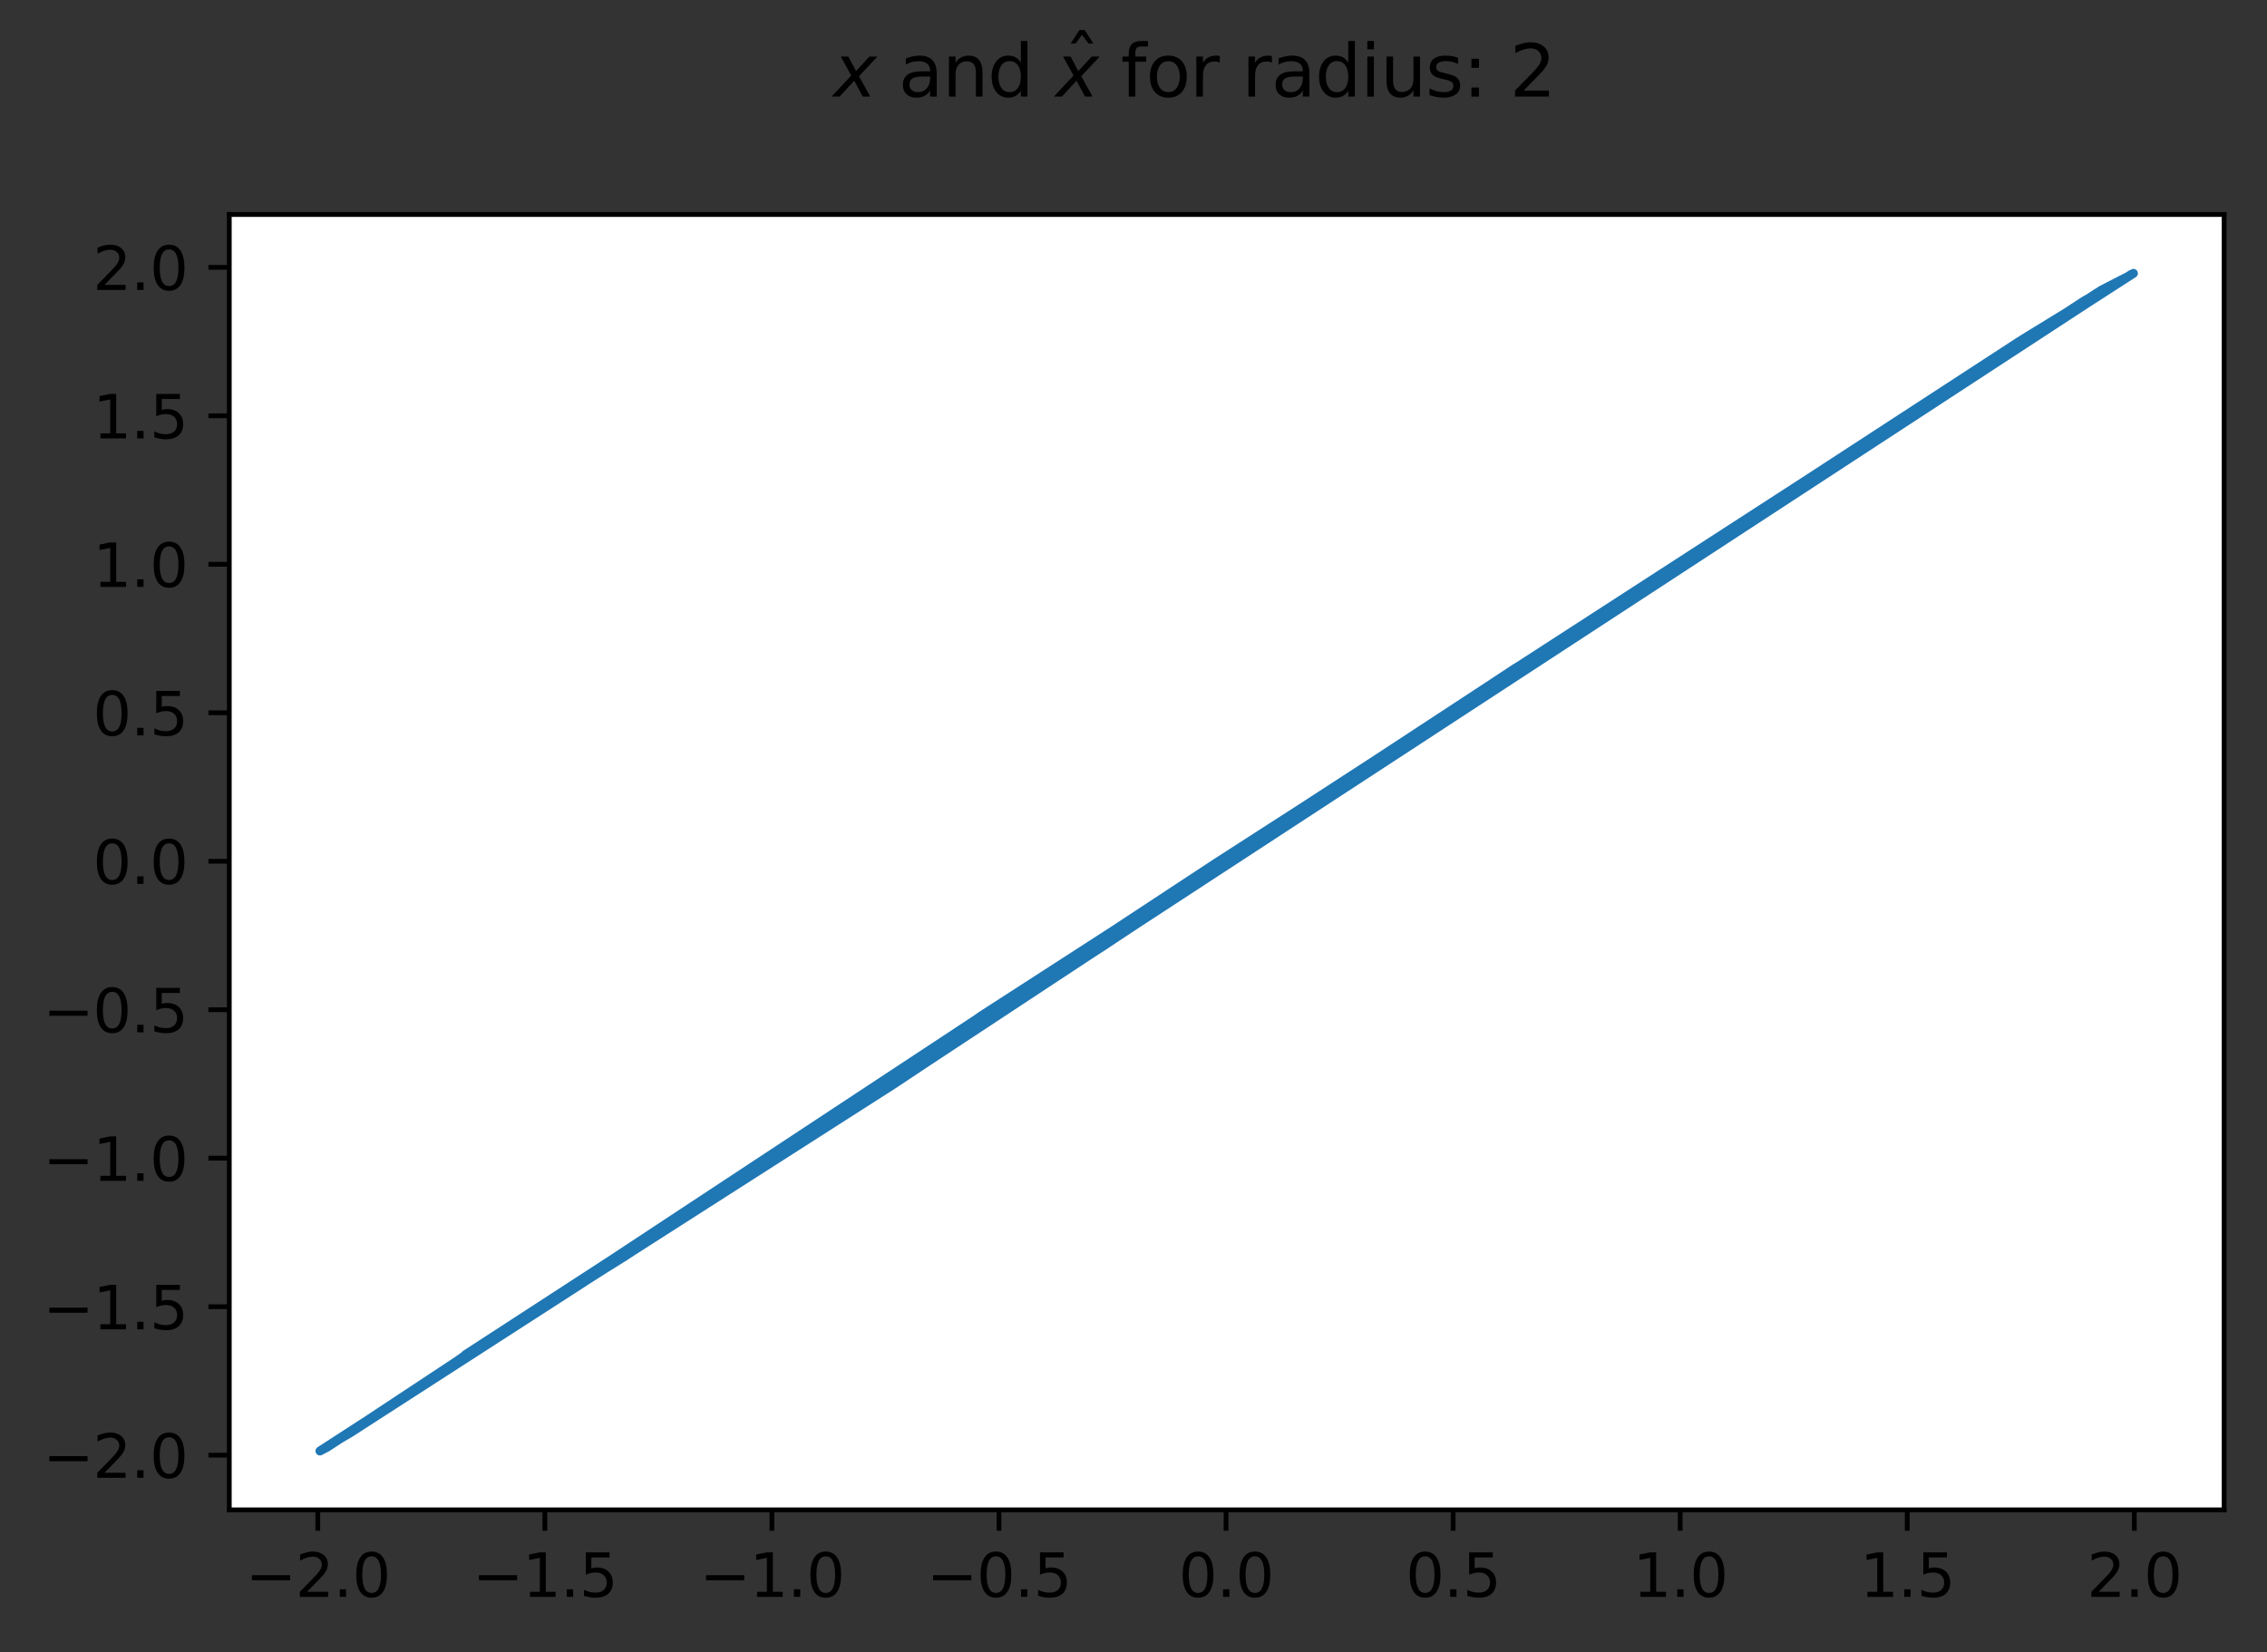 <?xml version="1.0" encoding="utf-8" standalone="no"?>
<!DOCTYPE svg PUBLIC "-//W3C//DTD SVG 1.1//EN"
  "http://www.w3.org/Graphics/SVG/1.1/DTD/svg11.dtd">
<svg xmlns:xlink="http://www.w3.org/1999/xlink" width="380.483pt" height="277.318pt" viewBox="0 0 380.483 277.318" xmlns="http://www.w3.org/2000/svg" version="1.1">
 <rect x="0" y="0" width="380.483" height="277.318" fill="#333333" stroke="none"/>
 <defs>
  <style type="text/css">*{stroke-linejoin: round; stroke-linecap: butt}</style>
 </defs>
 <g id="figure_1">
  <g id="patch_1">
   <path d="M -0 277.318 
L 380.483 277.318 
L 380.483 0 
L -0 0 
L -0 277.318 
z
" style="fill: none"/>
  </g>
  <g id="axes_1">
   <g id="patch_2">
    <path d="M 38.483 253.44 
L 373.283 253.44 
L 373.283 36 
L 38.483 36 
z
" style="fill: #ffffff"/>
   </g>
   <g id="matplotlib.axis_1">
    <g id="xtick_1">
     <g id="line2d_1">
      <defs>
       <path id="md99ba9cc0b" d="M 0 0 
L 0 3.5 
" style="stroke: #000000; stroke-width: 0.8"/>
      </defs>
      <g>
       <use xlink:href="#md99ba9cc0b" x="53.336" y="253.44" style="stroke: #000000; stroke-width: 0.8"/>
      </g>
     </g>
     <g id="text_1">
      <!-- −2.0 -->
      <g transform="translate(41.195 268.038) scale(0.1 -0.1)">
       <defs>
        <path id="DejaVuSans-2212" d="M 678 2272 
L 4684 2272 
L 4684 1741 
L 678 1741 
L 678 2272 
z
" transform="scale(0.016)"/>
        <path id="DejaVuSans-32" d="M 1228 531 
L 3431 531 
L 3431 0 
L 469 0 
L 469 531 
Q 828 903 1448 1529 
Q 2069 2156 2228 2338 
Q 2531 2678 2651 2914 
Q 2772 3150 2772 3378 
Q 2772 3750 2511 3984 
Q 2250 4219 1831 4219 
Q 1534 4219 1204 4116 
Q 875 4013 500 3803 
L 500 4441 
Q 881 4594 1212 4672 
Q 1544 4750 1819 4750 
Q 2544 4750 2975 4387 
Q 3406 4025 3406 3419 
Q 3406 3131 3298 2873 
Q 3191 2616 2906 2266 
Q 2828 2175 2409 1742 
Q 1991 1309 1228 531 
z
" transform="scale(0.016)"/>
        <path id="DejaVuSans-2e" d="M 684 794 
L 1344 794 
L 1344 0 
L 684 0 
L 684 794 
z
" transform="scale(0.016)"/>
        <path id="DejaVuSans-30" d="M 2034 4250 
Q 1547 4250 1301 3770 
Q 1056 3291 1056 2328 
Q 1056 1369 1301 889 
Q 1547 409 2034 409 
Q 2525 409 2770 889 
Q 3016 1369 3016 2328 
Q 3016 3291 2770 3770 
Q 2525 4250 2034 4250 
z
M 2034 4750 
Q 2819 4750 3233 4129 
Q 3647 3509 3647 2328 
Q 3647 1150 3233 529 
Q 2819 -91 2034 -91 
Q 1250 -91 836 529 
Q 422 1150 422 2328 
Q 422 3509 836 4129 
Q 1250 4750 2034 4750 
z
" transform="scale(0.016)"/>
       </defs>
       <use xlink:href="#DejaVuSans-2212"/>
       <use xlink:href="#DejaVuSans-32" x="83.789"/>
       <use xlink:href="#DejaVuSans-2e" x="147.412"/>
       <use xlink:href="#DejaVuSans-30" x="179.199"/>
      </g>
     </g>
    </g>
    <g id="xtick_2">
     <g id="line2d_2">
      <g>
       <use xlink:href="#md99ba9cc0b" x="91.446" y="253.44" style="stroke: #000000; stroke-width: 0.8"/>
      </g>
     </g>
     <g id="text_2">
      <!-- −1.5 -->
      <g transform="translate(79.304 268.038) scale(0.1 -0.1)">
       <defs>
        <path id="DejaVuSans-31" d="M 794 531 
L 1825 531 
L 1825 4091 
L 703 3866 
L 703 4441 
L 1819 4666 
L 2450 4666 
L 2450 531 
L 3481 531 
L 3481 0 
L 794 0 
L 794 531 
z
" transform="scale(0.016)"/>
        <path id="DejaVuSans-35" d="M 691 4666 
L 3169 4666 
L 3169 4134 
L 1269 4134 
L 1269 2991 
Q 1406 3038 1543 3061 
Q 1681 3084 1819 3084 
Q 2600 3084 3056 2656 
Q 3513 2228 3513 1497 
Q 3513 744 3044 326 
Q 2575 -91 1722 -91 
Q 1428 -91 1123 -41 
Q 819 9 494 109 
L 494 744 
Q 775 591 1075 516 
Q 1375 441 1709 441 
Q 2250 441 2565 725 
Q 2881 1009 2881 1497 
Q 2881 1984 2565 2268 
Q 2250 2553 1709 2553 
Q 1456 2553 1204 2497 
Q 953 2441 691 2322 
L 691 4666 
z
" transform="scale(0.016)"/>
       </defs>
       <use xlink:href="#DejaVuSans-2212"/>
       <use xlink:href="#DejaVuSans-31" x="83.789"/>
       <use xlink:href="#DejaVuSans-2e" x="147.412"/>
       <use xlink:href="#DejaVuSans-35" x="179.199"/>
      </g>
     </g>
    </g>
    <g id="xtick_3">
     <g id="line2d_3">
      <g>
       <use xlink:href="#md99ba9cc0b" x="129.555" y="253.44" style="stroke: #000000; stroke-width: 0.8"/>
      </g>
     </g>
     <g id="text_3">
      <!-- −1.0 -->
      <g transform="translate(117.414 268.038) scale(0.1 -0.1)">
       <use xlink:href="#DejaVuSans-2212"/>
       <use xlink:href="#DejaVuSans-31" x="83.789"/>
       <use xlink:href="#DejaVuSans-2e" x="147.412"/>
       <use xlink:href="#DejaVuSans-30" x="179.199"/>
      </g>
     </g>
    </g>
    <g id="xtick_4">
     <g id="line2d_4">
      <g>
       <use xlink:href="#md99ba9cc0b" x="167.665" y="253.44" style="stroke: #000000; stroke-width: 0.8"/>
      </g>
     </g>
     <g id="text_4">
      <!-- −0.5 -->
      <g transform="translate(155.524 268.038) scale(0.1 -0.1)">
       <use xlink:href="#DejaVuSans-2212"/>
       <use xlink:href="#DejaVuSans-30" x="83.789"/>
       <use xlink:href="#DejaVuSans-2e" x="147.412"/>
       <use xlink:href="#DejaVuSans-35" x="179.199"/>
      </g>
     </g>
    </g>
    <g id="xtick_5">
     <g id="line2d_5">
      <g>
       <use xlink:href="#md99ba9cc0b" x="205.775" y="253.44" style="stroke: #000000; stroke-width: 0.8"/>
      </g>
     </g>
     <g id="text_5">
      <!-- 0.0 -->
      <g transform="translate(197.823 268.038) scale(0.1 -0.1)">
       <use xlink:href="#DejaVuSans-30"/>
       <use xlink:href="#DejaVuSans-2e" x="63.623"/>
       <use xlink:href="#DejaVuSans-30" x="95.41"/>
      </g>
     </g>
    </g>
    <g id="xtick_6">
     <g id="line2d_6">
      <g>
       <use xlink:href="#md99ba9cc0b" x="243.884" y="253.44" style="stroke: #000000; stroke-width: 0.8"/>
      </g>
     </g>
     <g id="text_6">
      <!-- 0.5 -->
      <g transform="translate(235.933 268.038) scale(0.1 -0.1)">
       <use xlink:href="#DejaVuSans-30"/>
       <use xlink:href="#DejaVuSans-2e" x="63.623"/>
       <use xlink:href="#DejaVuSans-35" x="95.41"/>
      </g>
     </g>
    </g>
    <g id="xtick_7">
     <g id="line2d_7">
      <g>
       <use xlink:href="#md99ba9cc0b" x="281.994" y="253.44" style="stroke: #000000; stroke-width: 0.8"/>
      </g>
     </g>
     <g id="text_7">
      <!-- 1.0 -->
      <g transform="translate(274.042 268.038) scale(0.1 -0.1)">
       <use xlink:href="#DejaVuSans-31"/>
       <use xlink:href="#DejaVuSans-2e" x="63.623"/>
       <use xlink:href="#DejaVuSans-30" x="95.41"/>
      </g>
     </g>
    </g>
    <g id="xtick_8">
     <g id="line2d_8">
      <g>
       <use xlink:href="#md99ba9cc0b" x="320.103" y="253.44" style="stroke: #000000; stroke-width: 0.8"/>
      </g>
     </g>
     <g id="text_8">
      <!-- 1.5 -->
      <g transform="translate(312.152 268.038) scale(0.1 -0.1)">
       <use xlink:href="#DejaVuSans-31"/>
       <use xlink:href="#DejaVuSans-2e" x="63.623"/>
       <use xlink:href="#DejaVuSans-35" x="95.41"/>
      </g>
     </g>
    </g>
    <g id="xtick_9">
     <g id="line2d_9">
      <g>
       <use xlink:href="#md99ba9cc0b" x="358.213" y="253.44" style="stroke: #000000; stroke-width: 0.8"/>
      </g>
     </g>
     <g id="text_9">
      <!-- 2.0 -->
      <g transform="translate(350.261 268.038) scale(0.1 -0.1)">
       <use xlink:href="#DejaVuSans-32"/>
       <use xlink:href="#DejaVuSans-2e" x="63.623"/>
       <use xlink:href="#DejaVuSans-30" x="95.41"/>
      </g>
     </g>
    </g>
   </g>
   <g id="matplotlib.axis_2">
    <g id="ytick_1">
     <g id="line2d_10">
      <defs>
       <path id="m228085b176" d="M 0 0 
L -3.5 0 
" style="stroke: #000000; stroke-width: 0.8"/>
      </defs>
      <g>
       <use xlink:href="#m228085b176" x="38.483" y="244.258" style="stroke: #000000; stroke-width: 0.8"/>
      </g>
     </g>
     <g id="text_10">
      <!-- −2.0 -->
      <g transform="translate(7.2 248.057) scale(0.1 -0.1)">
       <use xlink:href="#DejaVuSans-2212"/>
       <use xlink:href="#DejaVuSans-32" x="83.789"/>
       <use xlink:href="#DejaVuSans-2e" x="147.412"/>
       <use xlink:href="#DejaVuSans-30" x="179.199"/>
      </g>
     </g>
    </g>
    <g id="ytick_2">
     <g id="line2d_11">
      <g>
       <use xlink:href="#m228085b176" x="38.483" y="219.334" style="stroke: #000000; stroke-width: 0.8"/>
      </g>
     </g>
     <g id="text_11">
      <!-- −1.5 -->
      <g transform="translate(7.2 223.133) scale(0.1 -0.1)">
       <use xlink:href="#DejaVuSans-2212"/>
       <use xlink:href="#DejaVuSans-31" x="83.789"/>
       <use xlink:href="#DejaVuSans-2e" x="147.412"/>
       <use xlink:href="#DejaVuSans-35" x="179.199"/>
      </g>
     </g>
    </g>
    <g id="ytick_3">
     <g id="line2d_12">
      <g>
       <use xlink:href="#m228085b176" x="38.483" y="194.411" style="stroke: #000000; stroke-width: 0.8"/>
      </g>
     </g>
     <g id="text_12">
      <!-- −1.0 -->
      <g transform="translate(7.2 198.21) scale(0.1 -0.1)">
       <use xlink:href="#DejaVuSans-2212"/>
       <use xlink:href="#DejaVuSans-31" x="83.789"/>
       <use xlink:href="#DejaVuSans-2e" x="147.412"/>
       <use xlink:href="#DejaVuSans-30" x="179.199"/>
      </g>
     </g>
    </g>
    <g id="ytick_4">
     <g id="line2d_13">
      <g>
       <use xlink:href="#m228085b176" x="38.483" y="169.487" style="stroke: #000000; stroke-width: 0.8"/>
      </g>
     </g>
     <g id="text_13">
      <!-- −0.5 -->
      <g transform="translate(7.2 173.286) scale(0.1 -0.1)">
       <use xlink:href="#DejaVuSans-2212"/>
       <use xlink:href="#DejaVuSans-30" x="83.789"/>
       <use xlink:href="#DejaVuSans-2e" x="147.412"/>
       <use xlink:href="#DejaVuSans-35" x="179.199"/>
      </g>
     </g>
    </g>
    <g id="ytick_5">
     <g id="line2d_14">
      <g>
       <use xlink:href="#m228085b176" x="38.483" y="144.564" style="stroke: #000000; stroke-width: 0.8"/>
      </g>
     </g>
     <g id="text_14">
      <!-- 0.0 -->
      <g transform="translate(15.58 148.363) scale(0.1 -0.1)">
       <use xlink:href="#DejaVuSans-30"/>
       <use xlink:href="#DejaVuSans-2e" x="63.623"/>
       <use xlink:href="#DejaVuSans-30" x="95.41"/>
      </g>
     </g>
    </g>
    <g id="ytick_6">
     <g id="line2d_15">
      <g>
       <use xlink:href="#m228085b176" x="38.483" y="119.64" style="stroke: #000000; stroke-width: 0.8"/>
      </g>
     </g>
     <g id="text_15">
      <!-- 0.5 -->
      <g transform="translate(15.58 123.439) scale(0.1 -0.1)">
       <use xlink:href="#DejaVuSans-30"/>
       <use xlink:href="#DejaVuSans-2e" x="63.623"/>
       <use xlink:href="#DejaVuSans-35" x="95.41"/>
      </g>
     </g>
    </g>
    <g id="ytick_7">
     <g id="line2d_16">
      <g>
       <use xlink:href="#m228085b176" x="38.483" y="94.717" style="stroke: #000000; stroke-width: 0.8"/>
      </g>
     </g>
     <g id="text_16">
      <!-- 1.0 -->
      <g transform="translate(15.58 98.516) scale(0.1 -0.1)">
       <use xlink:href="#DejaVuSans-31"/>
       <use xlink:href="#DejaVuSans-2e" x="63.623"/>
       <use xlink:href="#DejaVuSans-30" x="95.41"/>
      </g>
     </g>
    </g>
    <g id="ytick_8">
     <g id="line2d_17">
      <g>
       <use xlink:href="#m228085b176" x="38.483" y="69.793" style="stroke: #000000; stroke-width: 0.8"/>
      </g>
     </g>
     <g id="text_17">
      <!-- 1.5 -->
      <g transform="translate(15.58 73.592) scale(0.1 -0.1)">
       <use xlink:href="#DejaVuSans-31"/>
       <use xlink:href="#DejaVuSans-2e" x="63.623"/>
       <use xlink:href="#DejaVuSans-35" x="95.41"/>
      </g>
     </g>
    </g>
    <g id="ytick_9">
     <g id="line2d_18">
      <g>
       <use xlink:href="#m228085b176" x="38.483" y="44.87" style="stroke: #000000; stroke-width: 0.8"/>
      </g>
     </g>
     <g id="text_18">
      <!-- 2.0 -->
      <g transform="translate(15.58 48.669) scale(0.1 -0.1)">
       <use xlink:href="#DejaVuSans-32"/>
       <use xlink:href="#DejaVuSans-2e" x="63.623"/>
       <use xlink:href="#DejaVuSans-30" x="95.41"/>
      </g>
     </g>
    </g>
   </g>
   <g id="line2d_19">
    <path d="M 275.138 99.305 
L 263.756 106.553 
L 288.959 90.38 
L 210.098 141.533 
L 354.813 47.601 
L 323.512 67.575 
L 61.018 238.943 
L 355.219 47.393 
L 189.473 155.596 
L 330.829 63.056 
L 65.083 236.329 
L 249.935 115.803 
L 165.083 170.297 
L 58.986 240.244 
L 342.211 55.275 
L 313.349 74.457 
L 102.888 212.093 
L 207.659 142.879 
L 285.707 92.737 
L 212.537 140.178 
L 284.081 93.783 
L 251.561 114.432 
L 60.612 239.2 
L 275.545 99.048 
L 113.457 204.775 
L 357.252 46.347 
L 74.026 230.322 
L 212.943 139.817 
L 100.855 213.328 
L 127.278 195.736 
L 137.847 189.067 
L 318.227 70.997 
L 111.831 205.95 
L 80.124 226.234 
L 141.099 187.029 
L 318.634 70.74 
L 309.284 77.113 
L 319.04 70.484 
L 220.26 135.215 
L 191.912 153.964 
L 129.717 194.221 
L 95.571 216.652 
L 70.774 232.465 
L 252.781 113.532 
L 256.846 110.637 
L 253.187 113.105 
L 104.107 211.348 
L 90.693 219.698 
L 338.553 57.642 
L 332.048 62.226 
L 289.772 89.747 
L 112.237 205.684 
L 293.024 87.784 
L 308.471 77.595 
L 179.31 162.073 
L 340.179 56.524 
L 160.611 173.822 
L 221.073 134.663 
L 295.463 86.039 
L 63.457 237.389 
L 170.367 167.303 
L 315.788 72.59 
L 245.464 118.841 
L 231.236 127.636 
L 347.902 51.777 
L 255.626 111.371 
L 92.725 218.476 
L 64.27 236.862 
L 238.147 123.358 
L 246.683 118.158 
L 116.709 202.506 
L 58.173 240.871 
L 204.107 144.861 
L 295.87 85.781 
L 172.806 165.923 
L 156.14 177.502 
L 87.441 221.617 
L 263.35 106.796 
L 158.579 175.424 
L 239.366 122.551 
L 347.496 52.069 
L 232.049 127.167 
L 193.538 152.674 
L 108.985 208.103 
L 226.358 130.883 
L 286.927 91.674 
L 121.587 199.449 
L 310.504 76.383 
L 150.855 181.208 
L 177.278 163.354 
L 70.368 232.728 
L 95.164 216.88 
L 63.864 237.126 
L 354.406 47.809 
L 215.789 137.899 
L 288.146 90.903 
L 341.805 55.523 
L 333.268 61.255 
L 79.717 226.47 
L 54.514 243.126 
L 221.48 134.419 
L 111.018 206.715 
L 298.309 84.271 
L 164.676 170.529 
L 141.912 186.571 
L 69.555 233.248 
L 111.424 206.255 
L 286.114 92.209 
L 142.725 186.113 
L 218.634 136.195 
L 213.756 139.273 
L 190.286 155.058 
L 95.977 216.423 
L 177.684 163.111 
L 90.286 219.94 
L 165.896 169.833 
L 92.319 218.723 
L 327.983 64.984 
L 67.116 234.964 
L 290.992 88.921 
L 161.831 172.73 
L 187.44 156.943 
L 203.294 145.62 
L 200.855 147.628 
L 58.579 240.633 
L 97.197 215.733 
L 326.764 65.685 
L 148.009 183.121 
L 353.593 48.227 
L 247.903 117.476 
L 206.846 143.329 
L 325.138 66.626 
L 254 112.53 
L 336.114 59.318 
L 113.863 204.49 
L 173.213 165.692 
L 284.488 93.529 
L 296.276 85.526 
L 211.317 140.858 
L 143.944 185.425 
L 335.301 59.843 
L 126.871 195.997 
L 130.936 193.564 
L 159.392 174.739 
L 140.692 187.258 
L 310.91 76.132 
L 78.091 227.415 
L 98.823 214.569 
L 223.106 133.372 
L 357.658 46.083 
L 146.79 183.815 
L 205.326 144.174 
L 107.766 208.899 
L 256.439 110.881 
L 193.131 152.942 
L 69.148 233.505 
L 135.001 190.775 
L 301.561 82.295 
L 134.595 191.002 
L 342.618 55.028 
L 227.171 130.343 
L 348.715 51.292 
L 198.416 149.278 
L 169.961 167.532 
L 186.627 157.498 
L 228.39 129.515 
L 352.78 48.647 
L 147.603 183.353 
L 257.659 110.152 
L 287.333 91.416 
L 78.904 226.942 
L 306.845 78.641 
L 93.945 217.718 
L 138.253 188.8 
L 266.195 104.939 
L 57.766 241.108 
L 141.505 186.8 
L 200.042 148.335 
L 227.577 130.074 
L 317.008 71.778 
L 144.351 185.196 
L 85.002 223.063 
L 267.008 104.461 
L 87.034 221.856 
L 306.439 78.896 
L 156.546 177.223 
L 85.408 222.817 
L 147.196 183.584 
L 96.384 216.193 
L 170.774 167.073 
L 351.561 49.493 
L 314.975 73.369 
L 144.757 184.967 
L 351.154 49.73 
L 356.032 46.978 
L 152.075 180.242 
L 306.032 79.148 
L 104.514 211.099 
L 232.455 126.915 
L 297.902 84.52 
L 169.554 167.762 
L 189.879 155.327 
L 291.805 88.465 
L 89.473 220.421 
L 317.414 71.516 
L 275.951 98.793 
L 312.13 75.322 
L 199.635 148.574 
L 348.309 51.535 
L 125.245 197.116 
L 172.4 166.153 
L 323.105 67.814 
L 186.221 157.79 
L 304 80.624 
L 117.522 201.982 
L 197.603 149.885 
L 343.837 54.289 
L 282.455 94.786 
L 224.732 132.092 
L 175.652 164.3 
L 207.252 143.104 
L 294.244 86.839 
L 278.39 97.278 
L 153.701 179.137 
L 277.171 98.032 
L 158.172 175.851 
L 81.75 225.287 
L 244.244 119.526 
L 259.285 109.189 
L 234.081 125.96 
L 128.904 194.656 
L 54.107 243.342 
L 171.18 166.843 
L 174.026 165.23 
L 122.4 198.877 
L 325.951 66.154 
L 289.366 89.989 
L 209.285 141.982 
L 188.253 156.401 
L 299.935 83.28 
L 129.31 194.439 
L 305.219 79.822 
L 203.7 145.207 
L 341.398 55.772 
L 109.798 207.564 
L 328.796 64.518 
L 230.016 128.33 
L 189.066 155.864 
L 128.091 195.09 
L 296.683 85.273 
L 145.977 184.277 
L 218.228 136.422 
L 86.628 222.095 
L 62.238 238.17 
L 184.595 159.136 
L 88.66 220.9 
L 302.374 81.7 
L 143.131 185.884 
L 130.53 193.784 
L 271.48 101.91 
L 321.886 68.704 
L 119.554 200.62 
L 208.878 142.206 
L 135.408 190.549 
L 201.668 146.91 
L 77.685 227.768 
L 276.358 98.538 
L 193.944 152.367 
L 124.026 197.872 
L 208.065 142.655 
L 339.772 56.776 
L 87.847 221.378 
L 98.416 214.829 
L 332.455 61.917 
L 346.276 52.819 
L 321.073 69.212 
L 68.742 233.76 
L 196.79 150.435 
L 285.301 93.01 
L 91.099 219.456 
L 249.122 116.381 
L 139.473 188.035 
L 214.163 139.012 
L 323.918 67.337 
L 158.985 175.125 
L 247.496 117.703 
L 78.498 227.178 
L 294.65 86.564 
L 355.626 47.185 
L 241.805 120.909 
L 333.675 60.954 
L 236.114 124.873 
L 242.618 120.445 
L 214.976 138.373 
L 346.683 52.573 
L 345.87 53.064 
L 339.366 57.03 
L 301.967 82.05 
L 331.642 62.501 
L 268.228 103.757 
L 162.644 172.016 
L 151.668 180.539 
L 168.335 168.451 
L 286.52 91.935 
L 61.425 238.686 
L 326.357 65.919 
L 345.057 53.554 
L 91.912 218.969 
L 206.439 143.554 
L 134.188 191.229 
L 156.953 176.94 
L 234.894 125.525 
L 174.432 164.998 
L 322.699 68.184 
L 119.148 200.853 
L 128.497 194.873 
L 93.132 218.227 
L 320.666 69.466 
L 308.065 77.836 
L 340.585 56.272 
L 137.034 189.641 
L 349.528 50.794 
L 343.431 54.534 
L 255.22 111.617 
L 56.14 242.059 
L 117.928 201.705 
L 305.626 79.543 
L 55.734 242.301 
L 239.773 122.293 
L 307.658 78.077 
L 312.536 75.091 
L 283.268 94.286 
L 211.724 140.632 
L 116.302 202.851 
L 138.66 188.548 
L 166.709 169.371 
L 99.636 214.069 
L 264.163 106.306 
L 81.343 225.524 
L 293.837 87.238 
L 290.179 89.504 
L 126.058 196.592 
L 314.569 73.637 
L 297.089 85.021 
L 149.635 182.189 
L 243.431 119.984 
L 140.286 187.488 
L 53.701 243.556 
L 54.921 242.909 
L 271.073 102.14 
L 108.579 208.37 
L 297.496 84.77 
L 93.538 217.976 
L 175.245 164.534 
L 107.359 209.162 
L 157.766 176.198 
L 254.407 112.112 
L 102.075 212.588 
L 282.862 94.536 
L 120.367 200.153 
L 303.187 81.155 
L 243.838 119.755 
L 232.862 126.615 
L 273.919 100.09 
L 334.488 60.372 
L 258.472 109.669 
L 311.317 75.785 
L 191.505 154.242 
L 210.911 141.084 
L 89.88 220.18 
L 340.992 56.022 
L 336.927 58.794 
L 176.058 164.066 
L 182.156 160.499 
L 252.374 113.837 
L 184.188 159.364 
L 57.36 241.346 
L 251.155 114.731 
L 173.619 165.461 
L 243.025 120.214 
L 202.481 146.193 
L 201.261 147.333 
L 241.399 121.142 
L 109.392 207.835 
L 198.009 149.511 
L 337.74 58.211 
L 115.489 203.407 
L 260.098 108.709 
L 139.879 187.719 
L 132.969 192.084 
L 152.888 179.683 
L 146.383 184.046 
L 267.415 104.225 
L 66.709 235.241 
L 148.822 182.656 
L 94.758 217.108 
L 338.959 57.285 
L 167.522 168.911 
L 301.154 82.541 
L 281.236 95.533 
L 283.675 94.035 
L 133.782 191.572 
L 178.497 162.521 
L 347.089 52.325 
L 219.041 135.964 
L 262.943 107.037 
L 210.504 141.309 
L 105.733 210.211 
L 327.17 65.451 
L 110.611 207.008 
L 321.479 68.958 
L 86.221 222.335 
L 324.731 66.862 
L 274.732 99.564 
L 65.896 235.789 
L 122.806 198.621 
L 178.904 162.297 
L 229.203 128.865 
L 281.642 95.284 
L 106.14 209.948 
L 273.512 100.358 
L 83.782 224.083 
L 102.481 212.341 
L 67.929 234.399 
L 272.699 100.93 
L 149.229 182.423 
L 345.463 53.309 
L 162.237 172.397 
L 274.325 99.825 
L 71.994 231.659 
L 204.513 144.631 
L 230.829 127.867 
L 319.447 70.229 
L 222.293 133.799 
L 317.821 71.256 
L 163.457 171.479 
L 154.107 178.865 
L 178.091 162.854 
L 280.829 95.782 
L 240.179 122.034 
L 79.311 226.706 
L 105.327 210.475 
L 349.935 50.42 
L 176.871 163.594 
L 316.195 72.312 
L 236.521 124.655 
L 309.691 76.871 
L 209.691 141.758 
L 202.887 145.909 
L 358.065 45.884 
L 273.106 100.635 
L 155.327 178.05 
L 168.741 168.221 
L 183.782 159.592 
L 64.677 236.596 
L 223.512 133.159 
L 101.262 213.081 
L 202.074 146.485 
L 63.051 237.65 
L 80.53 225.998 
L 268.634 103.524 
L 319.853 69.974 
L 237.74 123.724 
L 244.651 119.297 
L 169.148 167.992 
L 137.44 189.413 
L 118.741 201.086 
L 73.62 230.558 
L 180.123 161.625 
L 276.764 98.285 
L 65.49 236.06 
L 187.034 157.218 
L 194.351 152.025 
L 338.146 57.932 
L 278.797 97.028 
L 236.927 124.239 
L 88.254 221.139 
L 316.601 72.043 
L 115.896 203.134 
L 356.845 46.561 
L 240.586 121.771 
L 350.748 49.962 
L 97.603 215.396 
L 308.878 77.354 
L 233.268 126.397 
L 237.334 123.975 
L 165.489 170.065 
L 152.481 179.96 
L 353.187 48.436 
L 267.821 103.99 
L 182.562 160.273 
L 295.057 86.299 
L 179.717 161.849 
L 167.115 169.141 
L 145.57 184.507 
L 120.774 199.919 
L 136.221 190.095 
L 351.967 49.161 
L 219.447 135.719 
L 208.472 142.43 
L 197.196 150.171 
L 171.587 166.613 
L 302.78 81.424 
L 248.309 117.122 
L 242.212 120.677 
L 55.327 242.556 
L 298.715 84.023 
L 82.156 225.048 
L 284.894 93.272 
L 258.065 109.911 
L 282.049 95.035 
L 192.725 153.387 
L 181.749 160.725 
L 82.563 224.809 
L 185.001 158.908 
L 245.057 119.069 
L 259.691 108.949 
L 154.514 178.594 
L 299.528 83.527 
L 344.65 53.798 
L 85.815 222.575 
L 324.325 67.099 
L 182.969 160.046 
L 67.522 234.684 
L 222.699 133.585 
L 68.335 234.108 
L 100.042 213.821 
L 271.886 101.682 
L 103.701 211.597 
L 150.042 181.955 
L 234.488 125.742 
L 145.164 184.737 
L 292.211 88.237 
L 257.252 110.395 
L 229.61 128.561 
L 322.292 68.447 
L 190.692 154.788 
L 204.92 144.402 
L 240.992 121.472 
L 82.969 224.569 
L 123.213 198.371 
L 356.439 46.77 
L 191.099 154.516 
L 336.52 59.056 
L 246.277 118.385 
L 213.35 139.535 
L 258.878 109.429 
L 205.733 143.947 
L 216.602 137.394 
L 312.943 74.768 
L 325.544 66.39 
L 110.205 207.289 
L 269.854 102.829 
L 99.229 214.318 
L 176.465 163.831 
L 72.4 231.377 
L 343.024 54.781 
L 96.79 215.963 
L 130.123 194.003 
L 291.398 88.693 
L 300.341 83.034 
L 320.26 69.72 
L 314.162 73.903 
L 163.05 171.748 
L 290.585 89.256 
L 56.953 241.582 
L 59.392 239.976 
L 254.813 111.864 
L 195.57 151.203 
L 212.13 140.406 
L 98.01 215.149 
L 106.953 209.424 
L 307.252 78.318 
L 354 48.018 
L 161.424 173.141 
L 167.928 168.681 
L 235.707 125.09 
L 264.976 105.734 
L 288.553 90.644 
L 264.569 105.962 
L 143.538 185.655 
L 185.814 158.231 
L 337.333 58.493 
L 161.018 173.418 
L 181.343 160.95 
L 112.644 205.434 
L 330.422 63.343 
L 74.839 229.849 
L 311.723 75.554 
L 265.382 105.507 
L 279.203 96.778 
L 100.449 213.574 
L 188.66 156.132 
L 136.627 189.868 
L 154.92 178.322 
L 126.465 196.248 
L 60.205 239.457 
L 350.341 50.192 
L 206.033 143.78 
L 250.342 115.36 
L 123.619 198.121 
L 76.465 228.626 
L 71.181 232.2 
L 80.937 225.761 
L 131.749 192.838 
L 266.602 104.698 
L 280.423 96.031 
L 74.433 230.086 
L 253.594 112.824 
L 66.303 235.516 
L 219.854 135.435 
L 248.716 116.861 
L 77.278 228.052 
L 103.294 211.846 
L 315.382 73.093 
L 153.294 179.409 
L 303.593 80.889 
L 148.416 182.889 
L 117.115 202.246 
L 270.667 102.369 
L 73.213 230.792 
L 349.122 51.046 
L 84.595 223.408 
L 344.244 54.043 
L 227.984 129.802 
L 280.016 96.28 
L 142.318 186.342 
L 277.577 97.78 
L 261.724 107.754 
L 310.097 76.628 
L 101.668 212.835 
L 238.96 122.811 
L 115.083 203.677 
L 76.872 228.331 
L 299.122 83.775 
L 91.506 219.213 
L 262.13 107.515 
L 328.39 64.751 
L 304.406 80.359 
L 108.172 208.635 
L 150.448 181.629 
L 121.18 199.684 
L 71.587 231.932 
L 304.813 80.092 
L 260.504 108.47 
L 163.863 171.202 
L 245.87 118.613 
L 133.375 191.832 
L 216.195 137.658 
L 180.936 161.175 
L 225.545 131.575 
L 185.408 158.516 
L 166.302 169.602 
L 139.066 188.296 
L 313.756 74.172 
L 187.847 156.671 
L 217.415 136.873 
L 265.789 105.187 
L 334.081 60.639 
L 121.993 199.212 
L 335.707 59.58 
L 157.359 176.646 
L 183.375 159.819 
L 104.92 210.744 
L 233.675 126.178 
L 256.033 111.125 
L 279.61 96.529 
L 59.799 239.715 
L 226.764 130.611 
L 94.351 217.443 
L 332.861 61.541 
L 106.546 209.686 
L 331.235 62.777 
L 164.27 170.874 
L 119.961 200.387 
L 69.961 232.989 
L 261.317 107.993 
L 352.374 48.937 
L 151.261 180.926 
L 155.733 177.777 
L 127.684 195.428 
L 247.09 117.93 
L 238.553 123.076 
L 238.553 123.076 
" clip-path="url(#p1b78c97159)" style="fill: none; stroke: #1f77b4; stroke-width: 1.5; stroke-linecap: square"/>
   </g>
   <g id="patch_3">
    <path d="M 38.483 253.44 
L 38.483 36 
" style="fill: none; stroke: #000000; stroke-width: 0.8; stroke-linejoin: miter; stroke-linecap: square"/>
   </g>
   <g id="patch_4">
    <path d="M 373.283 253.44 
L 373.283 36 
" style="fill: none; stroke: #000000; stroke-width: 0.8; stroke-linejoin: miter; stroke-linecap: square"/>
   </g>
   <g id="patch_5">
    <path d="M 38.483 253.44 
L 373.283 253.44 
" style="fill: none; stroke: #000000; stroke-width: 0.8; stroke-linejoin: miter; stroke-linecap: square"/>
   </g>
   <g id="patch_6">
    <path d="M 38.483 36 
L 373.283 36 
" style="fill: none; stroke: #000000; stroke-width: 0.8; stroke-linejoin: miter; stroke-linecap: square"/>
   </g>
  </g>
  <g id="text_19">
   <!-- $x$ and $\hat{x}$ for radius: 2 -->
   <g transform="translate(139.883 16.318) scale(0.12 -0.12)">
    <defs>
     <path id="DejaVuSans-Oblique-78" d="M 3841 3500 
L 2234 1784 
L 3219 0 
L 2559 0 
L 1819 1388 
L 531 0 
L -166 0 
L 1556 1844 
L 641 3500 
L 1300 3500 
L 1972 2234 
L 3144 3500 
L 3841 3500 
z
" transform="scale(0.016)"/>
     <path id="DejaVuSans-20" transform="scale(0.016)"/>
     <path id="DejaVuSans-61" d="M 2194 1759 
Q 1497 1759 1228 1600 
Q 959 1441 959 1056 
Q 959 750 1161 570 
Q 1363 391 1709 391 
Q 2188 391 2477 730 
Q 2766 1069 2766 1631 
L 2766 1759 
L 2194 1759 
z
M 3341 1997 
L 3341 0 
L 2766 0 
L 2766 531 
Q 2569 213 2275 61 
Q 1981 -91 1556 -91 
Q 1019 -91 701 211 
Q 384 513 384 1019 
Q 384 1609 779 1909 
Q 1175 2209 1959 2209 
L 2766 2209 
L 2766 2266 
Q 2766 2663 2505 2880 
Q 2244 3097 1772 3097 
Q 1472 3097 1187 3025 
Q 903 2953 641 2809 
L 641 3341 
Q 956 3463 1253 3523 
Q 1550 3584 1831 3584 
Q 2591 3584 2966 3190 
Q 3341 2797 3341 1997 
z
" transform="scale(0.016)"/>
     <path id="DejaVuSans-6e" d="M 3513 2113 
L 3513 0 
L 2938 0 
L 2938 2094 
Q 2938 2591 2744 2837 
Q 2550 3084 2163 3084 
Q 1697 3084 1428 2787 
Q 1159 2491 1159 1978 
L 1159 0 
L 581 0 
L 581 3500 
L 1159 3500 
L 1159 2956 
Q 1366 3272 1645 3428 
Q 1925 3584 2291 3584 
Q 2894 3584 3203 3211 
Q 3513 2838 3513 2113 
z
" transform="scale(0.016)"/>
     <path id="DejaVuSans-64" d="M 2906 2969 
L 2906 4863 
L 3481 4863 
L 3481 0 
L 2906 0 
L 2906 525 
Q 2725 213 2448 61 
Q 2172 -91 1784 -91 
Q 1150 -91 751 415 
Q 353 922 353 1747 
Q 353 2572 751 3078 
Q 1150 3584 1784 3584 
Q 2172 3584 2448 3432 
Q 2725 3281 2906 2969 
z
M 947 1747 
Q 947 1113 1208 752 
Q 1469 391 1925 391 
Q 2381 391 2643 752 
Q 2906 1113 2906 1747 
Q 2906 2381 2643 2742 
Q 2381 3103 1925 3103 
Q 1469 3103 1208 2742 
Q 947 2381 947 1747 
z
" transform="scale(0.016)"/>
     <path id="DejaVuSans-302" d="M -1831 5119 
L -1369 5119 
L -603 3944 
L -1038 3944 
L -1600 4709 
L -2163 3944 
L -2597 3944 
L -1831 5119 
z
M -1600 3584 
L -1600 3584 
z
" transform="scale(0.016)"/>
     <path id="DejaVuSans-66" d="M 2375 4863 
L 2375 4384 
L 1825 4384 
Q 1516 4384 1395 4259 
Q 1275 4134 1275 3809 
L 1275 3500 
L 2222 3500 
L 2222 3053 
L 1275 3053 
L 1275 0 
L 697 0 
L 697 3053 
L 147 3053 
L 147 3500 
L 697 3500 
L 697 3744 
Q 697 4328 969 4595 
Q 1241 4863 1831 4863 
L 2375 4863 
z
" transform="scale(0.016)"/>
     <path id="DejaVuSans-6f" d="M 1959 3097 
Q 1497 3097 1228 2736 
Q 959 2375 959 1747 
Q 959 1119 1226 758 
Q 1494 397 1959 397 
Q 2419 397 2687 759 
Q 2956 1122 2956 1747 
Q 2956 2369 2687 2733 
Q 2419 3097 1959 3097 
z
M 1959 3584 
Q 2709 3584 3137 3096 
Q 3566 2609 3566 1747 
Q 3566 888 3137 398 
Q 2709 -91 1959 -91 
Q 1206 -91 779 398 
Q 353 888 353 1747 
Q 353 2609 779 3096 
Q 1206 3584 1959 3584 
z
" transform="scale(0.016)"/>
     <path id="DejaVuSans-72" d="M 2631 2963 
Q 2534 3019 2420 3045 
Q 2306 3072 2169 3072 
Q 1681 3072 1420 2755 
Q 1159 2438 1159 1844 
L 1159 0 
L 581 0 
L 581 3500 
L 1159 3500 
L 1159 2956 
Q 1341 3275 1631 3429 
Q 1922 3584 2338 3584 
Q 2397 3584 2469 3576 
Q 2541 3569 2628 3553 
L 2631 2963 
z
" transform="scale(0.016)"/>
     <path id="DejaVuSans-69" d="M 603 3500 
L 1178 3500 
L 1178 0 
L 603 0 
L 603 3500 
z
M 603 4863 
L 1178 4863 
L 1178 4134 
L 603 4134 
L 603 4863 
z
" transform="scale(0.016)"/>
     <path id="DejaVuSans-75" d="M 544 1381 
L 544 3500 
L 1119 3500 
L 1119 1403 
Q 1119 906 1312 657 
Q 1506 409 1894 409 
Q 2359 409 2629 706 
Q 2900 1003 2900 1516 
L 2900 3500 
L 3475 3500 
L 3475 0 
L 2900 0 
L 2900 538 
Q 2691 219 2414 64 
Q 2138 -91 1772 -91 
Q 1169 -91 856 284 
Q 544 659 544 1381 
z
M 1991 3584 
L 1991 3584 
z
" transform="scale(0.016)"/>
     <path id="DejaVuSans-73" d="M 2834 3397 
L 2834 2853 
Q 2591 2978 2328 3040 
Q 2066 3103 1784 3103 
Q 1356 3103 1142 2972 
Q 928 2841 928 2578 
Q 928 2378 1081 2264 
Q 1234 2150 1697 2047 
L 1894 2003 
Q 2506 1872 2764 1633 
Q 3022 1394 3022 966 
Q 3022 478 2636 193 
Q 2250 -91 1575 -91 
Q 1294 -91 989 -36 
Q 684 19 347 128 
L 347 722 
Q 666 556 975 473 
Q 1284 391 1588 391 
Q 1994 391 2212 530 
Q 2431 669 2431 922 
Q 2431 1156 2273 1281 
Q 2116 1406 1581 1522 
L 1381 1569 
Q 847 1681 609 1914 
Q 372 2147 372 2553 
Q 372 3047 722 3315 
Q 1072 3584 1716 3584 
Q 2034 3584 2315 3537 
Q 2597 3491 2834 3397 
z
" transform="scale(0.016)"/>
     <path id="DejaVuSans-3a" d="M 750 794 
L 1409 794 
L 1409 0 
L 750 0 
L 750 794 
z
M 750 3309 
L 1409 3309 
L 1409 2516 
L 750 2516 
L 750 3309 
z
" transform="scale(0.016)"/>
    </defs>
    <use xlink:href="#DejaVuSans-Oblique-78" transform="translate(0 0.828)"/>
    <use xlink:href="#DejaVuSans-20" transform="translate(59.18 0.828)"/>
    <use xlink:href="#DejaVuSans-61" transform="translate(90.967 0.828)"/>
    <use xlink:href="#DejaVuSans-6e" transform="translate(152.246 0.828)"/>
    <use xlink:href="#DejaVuSans-64" transform="translate(215.625 0.828)"/>
    <use xlink:href="#DejaVuSans-20" transform="translate(279.102 0.828)"/>
    <use xlink:href="#DejaVuSans-302" transform="translate(373.262 12.016)"/>
    <use xlink:href="#DejaVuSans-Oblique-78" transform="translate(310.889 0.828)"/>
    <use xlink:href="#DejaVuSans-20" transform="translate(370.068 0.828)"/>
    <use xlink:href="#DejaVuSans-66" transform="translate(401.855 0.828)"/>
    <use xlink:href="#DejaVuSans-6f" transform="translate(437.061 0.828)"/>
    <use xlink:href="#DejaVuSans-72" transform="translate(498.242 0.828)"/>
    <use xlink:href="#DejaVuSans-20" transform="translate(539.355 0.828)"/>
    <use xlink:href="#DejaVuSans-72" transform="translate(571.143 0.828)"/>
    <use xlink:href="#DejaVuSans-61" transform="translate(612.256 0.828)"/>
    <use xlink:href="#DejaVuSans-64" transform="translate(673.535 0.828)"/>
    <use xlink:href="#DejaVuSans-69" transform="translate(737.012 0.828)"/>
    <use xlink:href="#DejaVuSans-75" transform="translate(764.795 0.828)"/>
    <use xlink:href="#DejaVuSans-73" transform="translate(828.174 0.828)"/>
    <use xlink:href="#DejaVuSans-3a" transform="translate(880.273 0.828)"/>
    <use xlink:href="#DejaVuSans-20" transform="translate(913.965 0.828)"/>
    <use xlink:href="#DejaVuSans-32" transform="translate(945.752 0.828)"/>
   </g>
  </g>
 </g>
 <defs>
  <clipPath id="p1b78c97159">
   <rect x="38.483" y="36" width="334.8" height="217.44"/>
  </clipPath>
 </defs>
</svg>
